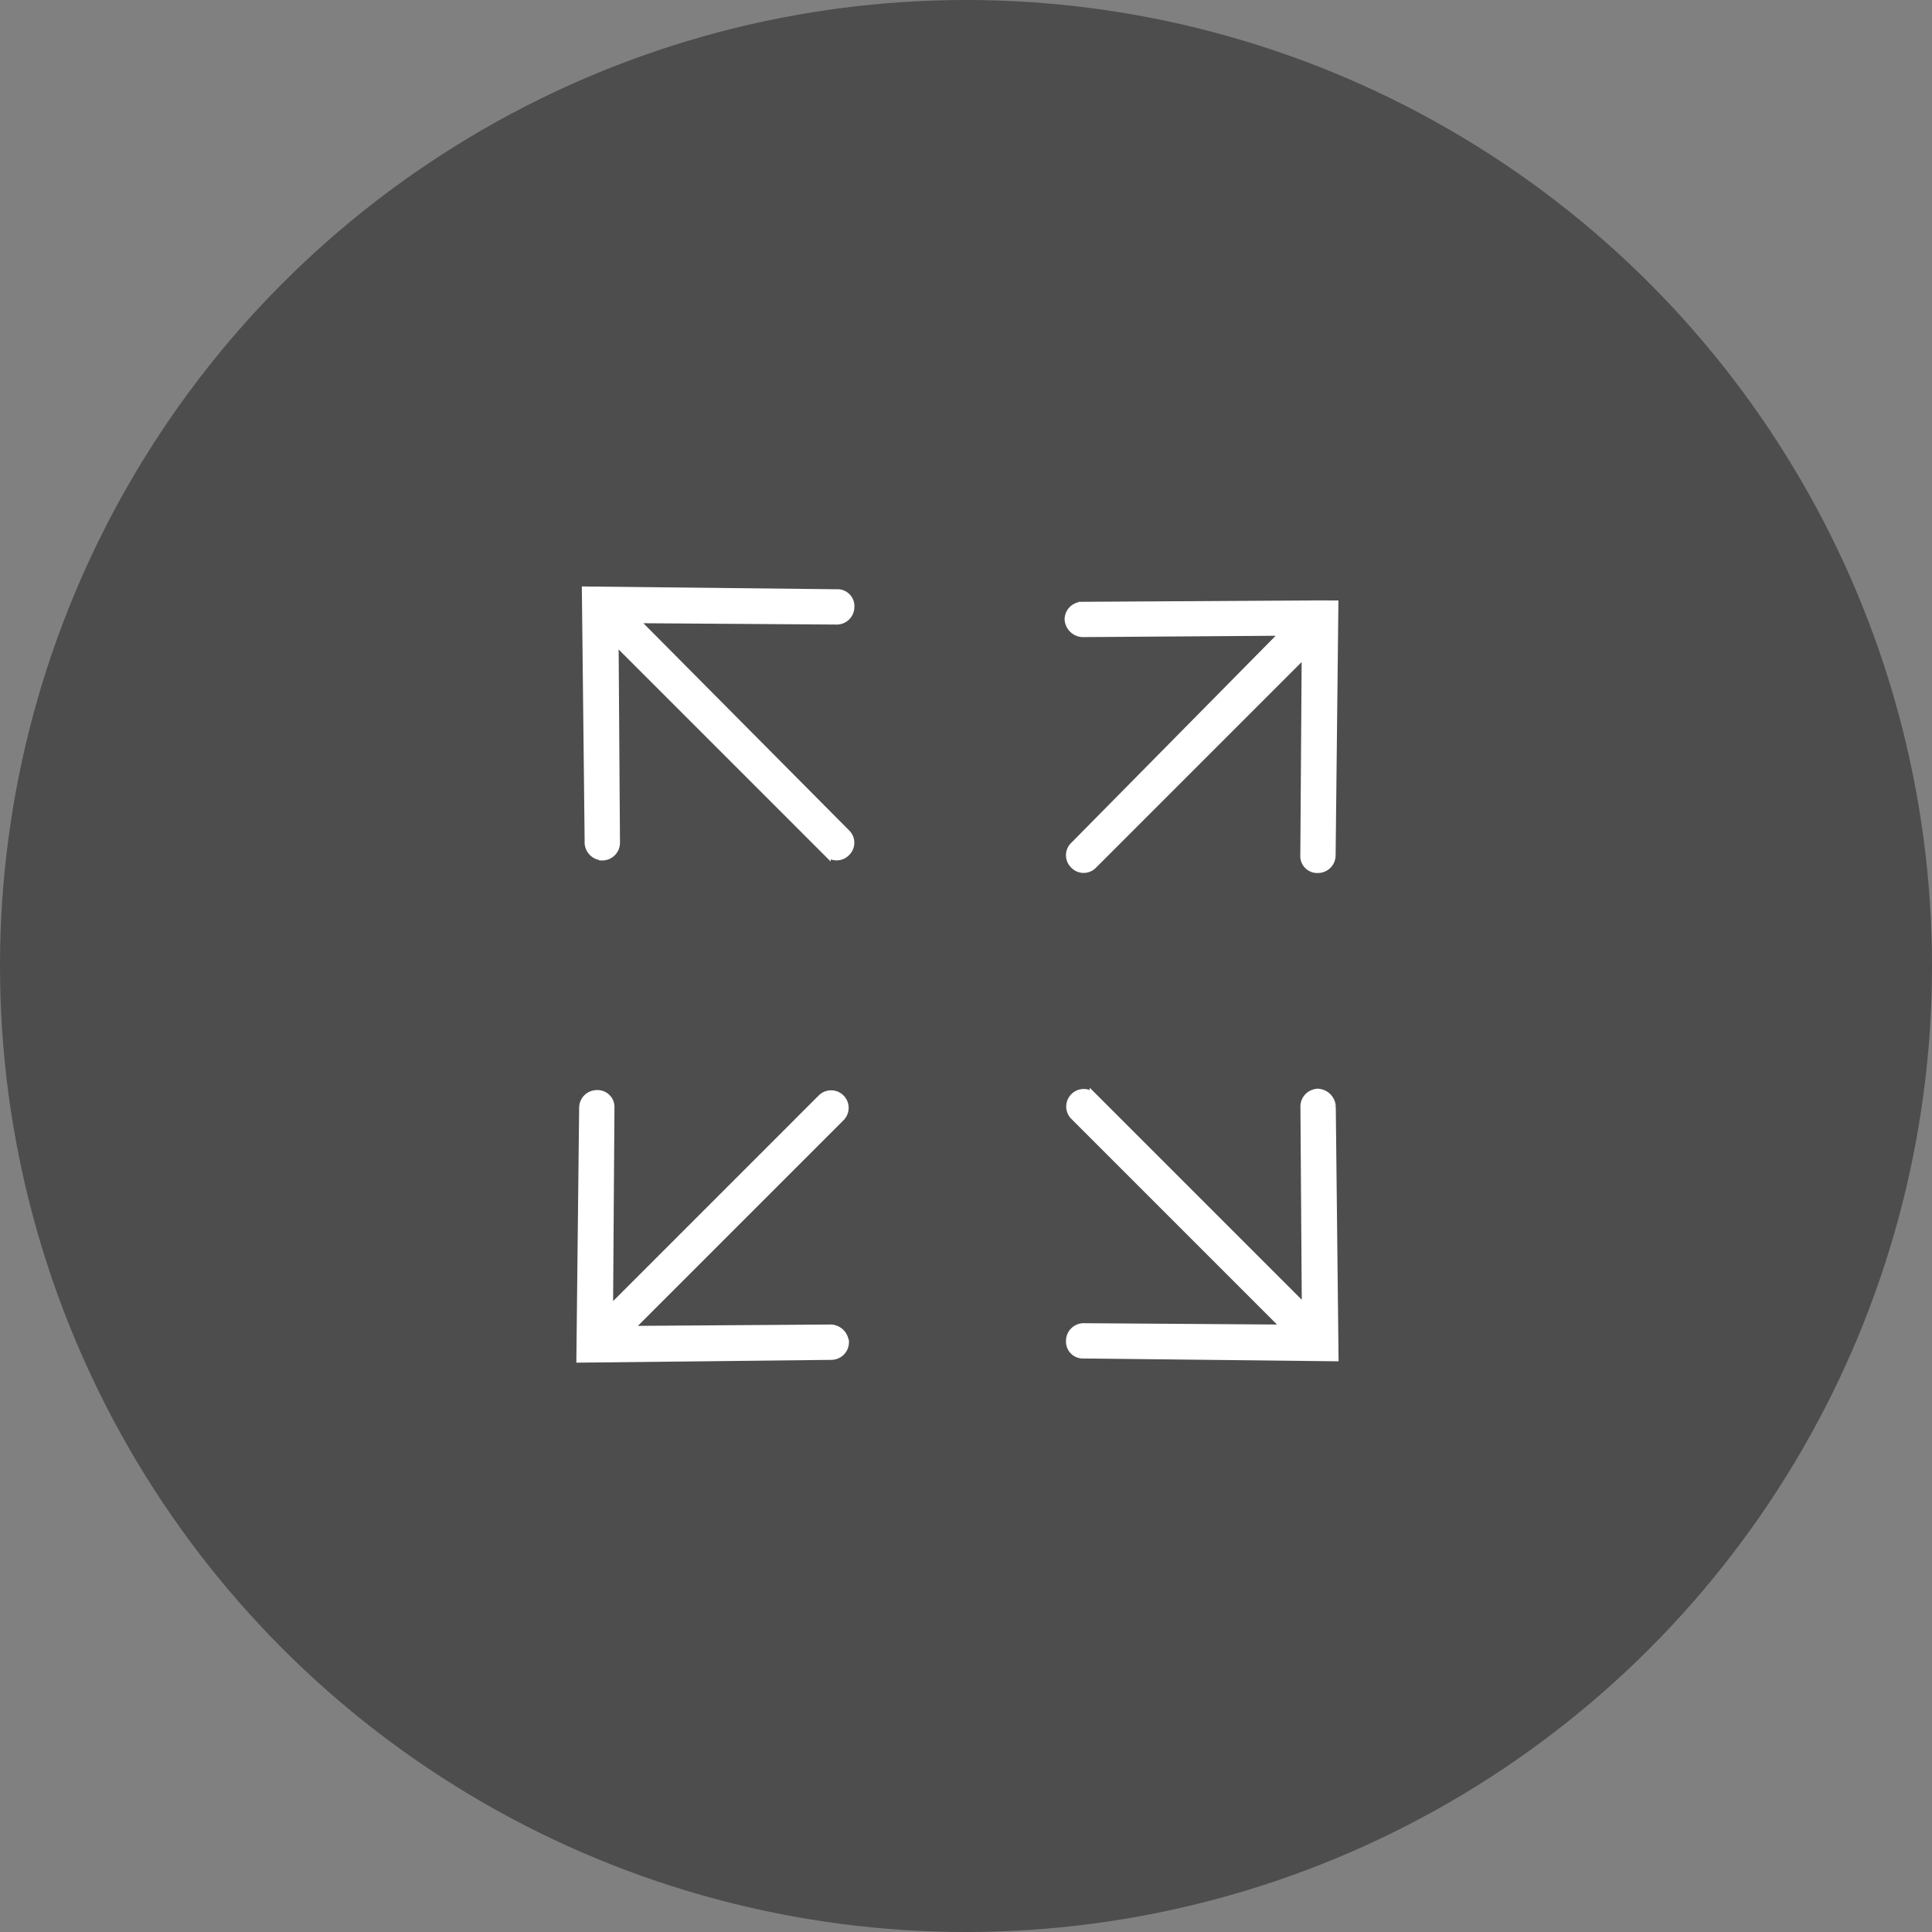 <svg xmlns="http://www.w3.org/2000/svg" width="51" height="51" viewBox="0 0 51 51">
  <rect x="0" y="0" width="51" height="51" fill="#808080" stroke="none"/>
  <g id="Group_2089" data-name="Group 2089" transform="translate(-287 -2463)">
    <circle id="Ellipse_118" data-name="Ellipse 118" cx="25.5" cy="25.5" r="25.5" transform="translate(287 2463)" fill="#141414" opacity="0.471"/>
    <g id="Group_1971" data-name="Group 1971" transform="translate(302.314 2478.583)">
      <path id="Path_12207" data-name="Path 12207" d="M401.424,130.479l-6.262.037a.367.367,0,0,0-.366.366.394.394,0,0,0,.366.366l5.346-.037-5.566,5.639a.354.354,0,0,0,0,.513.354.354,0,0,0,.513,0l5.6-5.6-.037,5.346a.346.346,0,0,0,.366.366.367.367,0,0,0,.366-.366l.073-6.628Z" transform="translate(-381.907 -130.113)" fill="#fff" stroke="#fff" stroke-width="0.2"/>
      <path id="Path_12208" data-name="Path 12208" d="M401.908,327.6a.367.367,0,0,0-.366.366l.037,5.346-5.6-5.6a.362.362,0,0,0-.513.513l5.6,5.6-5.346-.037a.367.367,0,0,0-.366.366.346.346,0,0,0,.366.366l6.628.073-.073-6.628a.394.394,0,0,0-.366-.366Z" transform="translate(-382.428 -314.342)" fill="#fff" stroke="#fff" stroke-width="0.2"/>
      <path id="Path_12209" data-name="Path 12209" d="M200.36,131.908a.367.367,0,0,0,.366-.366l-.037-5.346,5.6,5.6a.354.354,0,0,0,.513,0,.354.354,0,0,0,0-.513l-5.6-5.639,5.346.037a.367.367,0,0,0,.366-.366.346.346,0,0,0-.366-.366l-6.628-.073.073,6.628a.376.376,0,0,0,.366.4Z" transform="translate(-199.774 -124.877)" fill="#fff" stroke="#fff" stroke-width="0.2"/>
      <path id="Path_12210" data-name="Path 12210" d="M204.669,334.713a.394.394,0,0,0-.366-.366l-5.346.037,5.6-5.6a.362.362,0,1,0-.513-.513l-5.6,5.6.037-5.346a.346.346,0,0,0-.366-.366.367.367,0,0,0-.366.366l-.073,6.628,6.628-.073a.367.367,0,0,0,.367-.366Z" transform="translate(-197.675 -314.866)" fill="#fff" stroke="#fff" stroke-width="0.2"/>
    </g>
  </g>
</svg>
